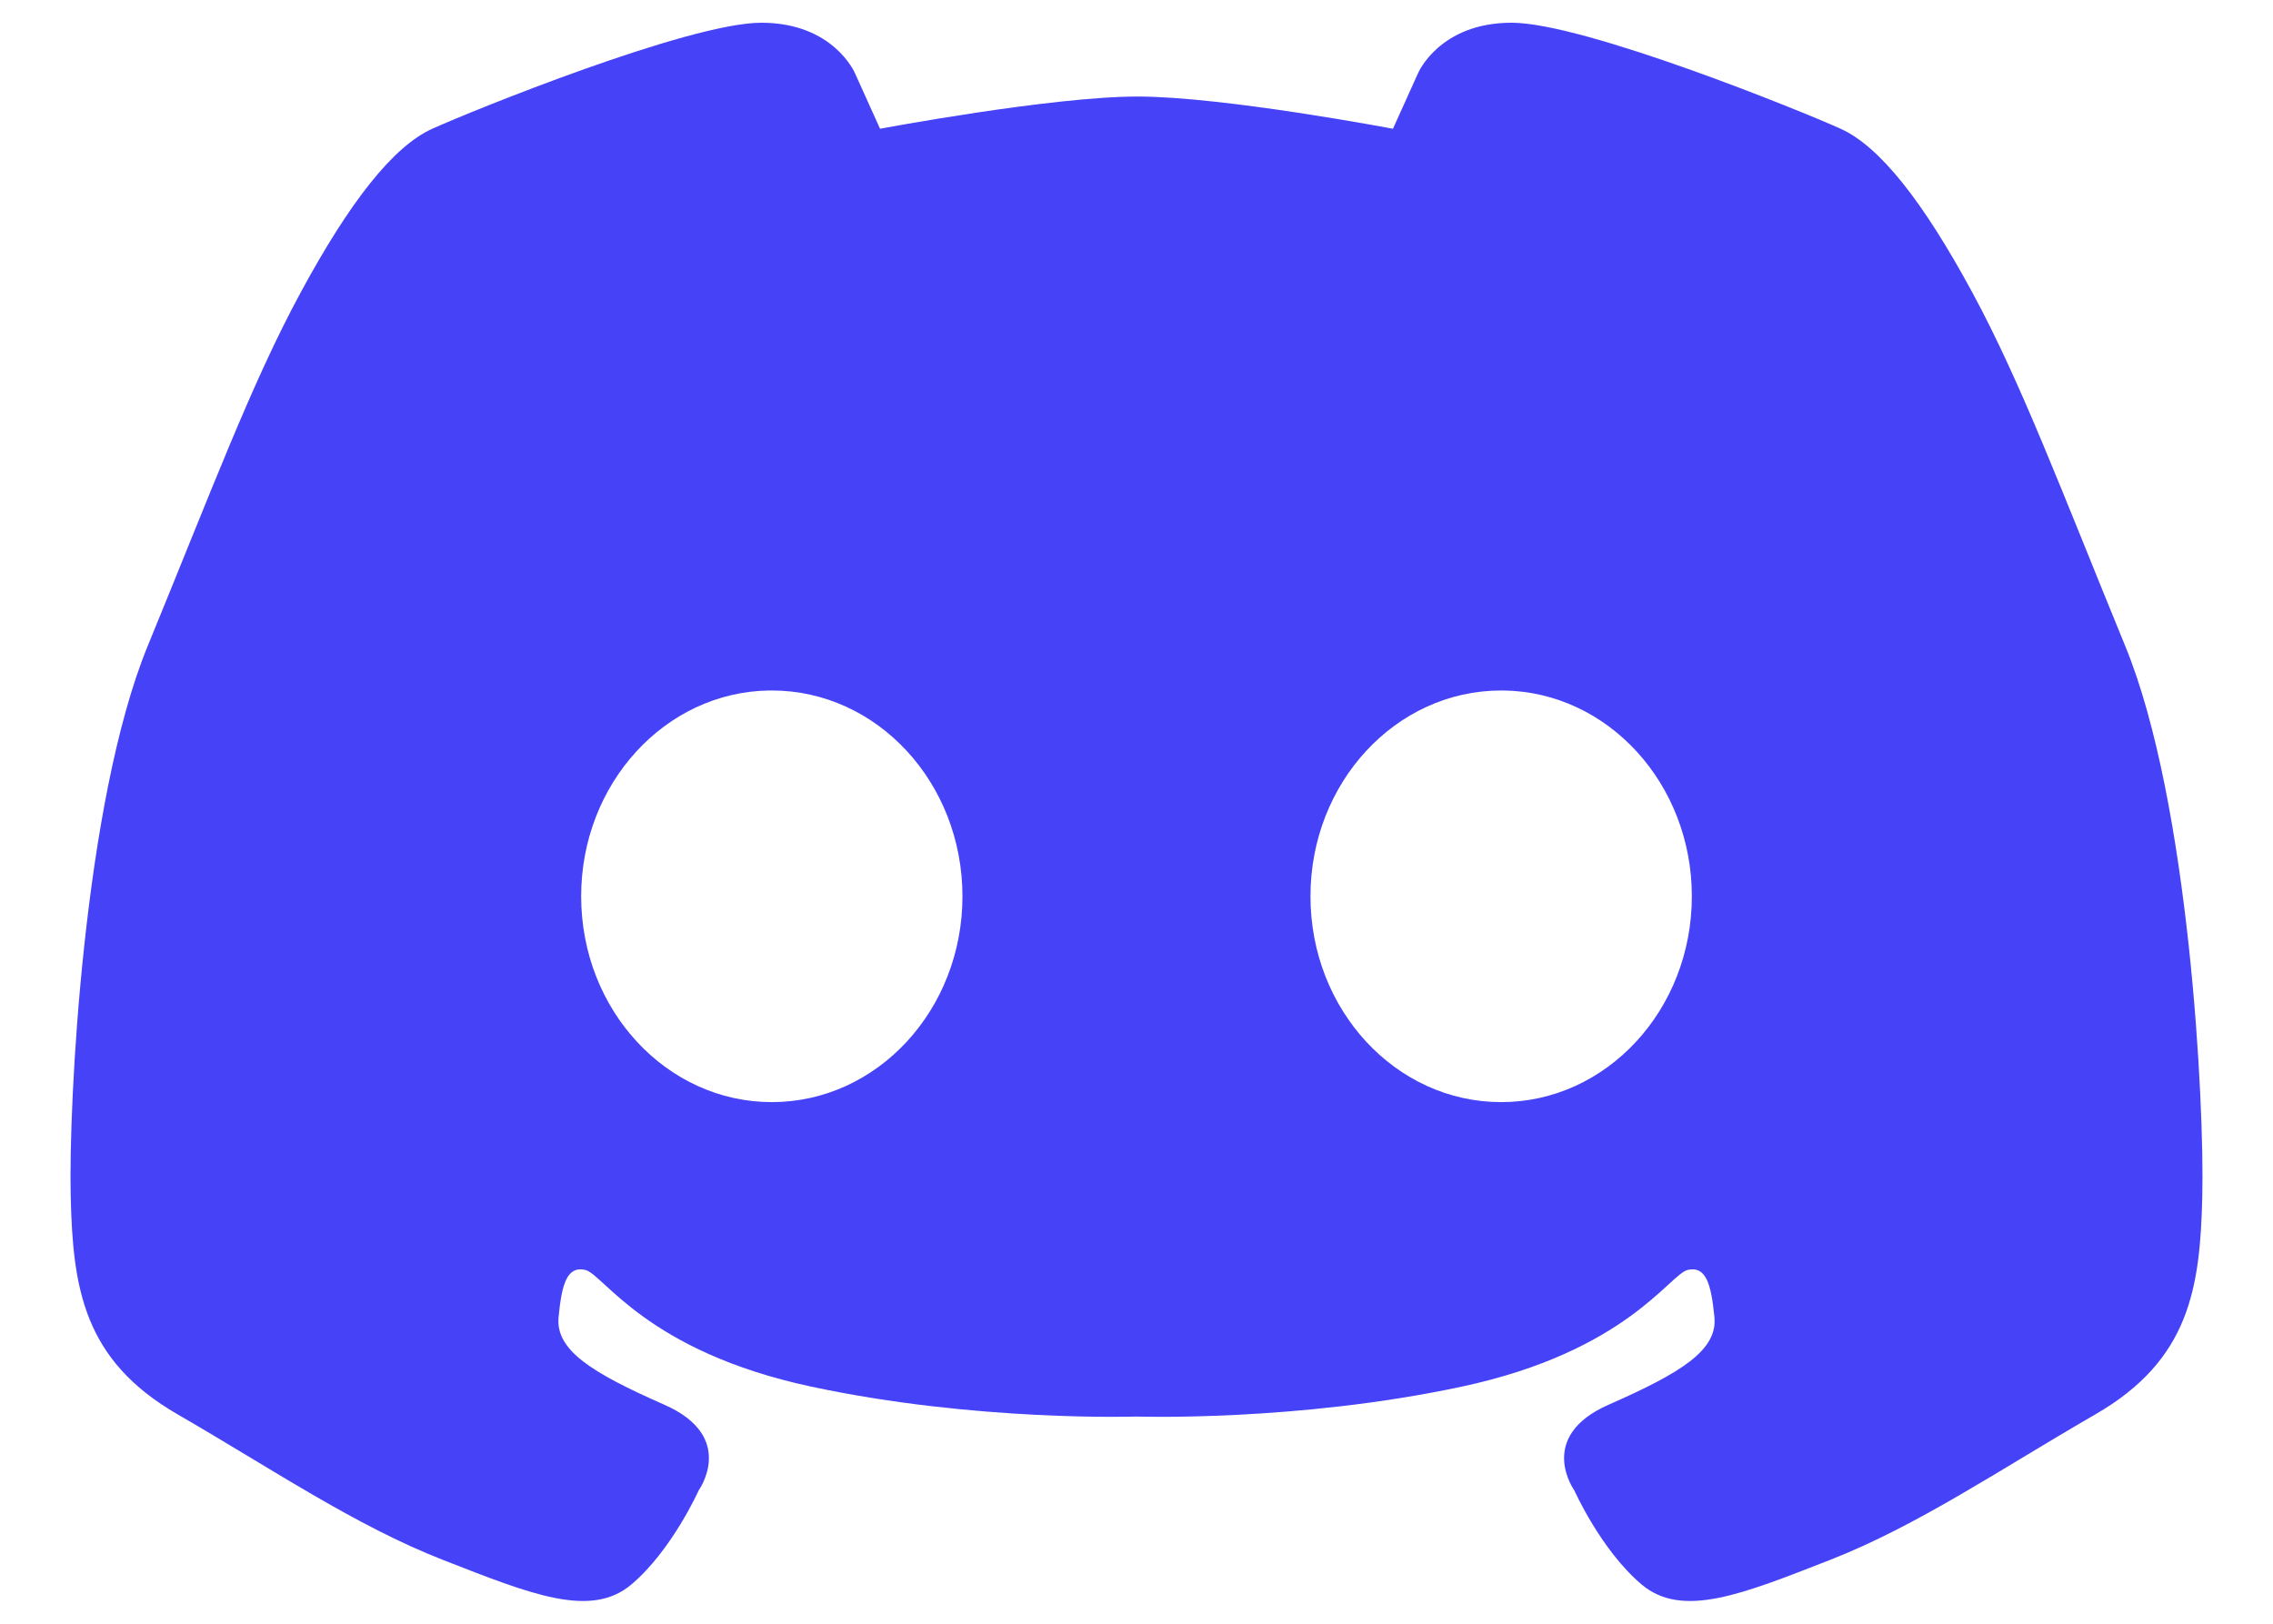 <svg width="28" height="20" viewBox="0 0 28 20" fill="none" xmlns="http://www.w3.org/2000/svg">
<path d="M9.378 0.28C8.489 0.28 5.806 1.368 5.325 1.586C4.844 1.803 4.31 2.482 3.704 3.602C3.097 4.723 2.61 6.032 1.819 7.958C1.029 9.884 0.844 13.599 0.871 14.732C0.897 15.866 1.027 16.751 2.188 17.421C3.349 18.092 4.376 18.792 5.457 19.214C6.538 19.636 7.276 19.939 7.777 19.517C8.277 19.095 8.607 18.357 8.607 18.357C8.607 18.357 9.082 17.698 8.185 17.303C7.289 16.908 6.841 16.631 6.881 16.222C6.92 15.813 6.986 15.59 7.21 15.642C7.434 15.695 7.961 16.644 9.991 17.079C12.021 17.514 14 17.448 14 17.448C14 17.448 15.979 17.514 18.009 17.079C20.038 16.644 20.566 15.695 20.79 15.642C21.014 15.59 21.079 15.813 21.119 16.222C21.159 16.631 20.711 16.908 19.814 17.303C18.918 17.698 19.393 18.357 19.393 18.357C19.393 18.357 19.722 19.095 20.223 19.517C20.724 19.939 21.462 19.636 22.543 19.214C23.623 18.792 24.65 18.092 25.812 17.421C26.973 16.751 27.103 15.866 27.129 14.732C27.156 13.599 26.971 9.884 26.18 7.958C25.39 6.032 24.902 4.723 24.296 3.602C23.69 2.482 23.155 1.803 22.674 1.586C22.193 1.368 19.511 0.28 18.621 0.28C17.732 0.28 17.469 0.9 17.469 0.9L17.159 1.586C17.159 1.586 15.075 1.19 14.014 1.189C12.952 1.189 10.841 1.586 10.841 1.586L10.531 0.9C10.531 0.9 10.268 0.28 9.378 0.28ZM9.475 8.505C9.486 8.505 9.497 8.505 9.508 8.505C10.805 8.505 11.856 9.64 11.856 11.04C11.856 12.44 10.805 13.575 9.508 13.575C8.211 13.575 7.159 12.44 7.159 11.04C7.159 9.654 8.191 8.524 9.475 8.505H9.475ZM18.492 8.505C18.503 8.505 18.514 8.505 18.525 8.505C19.809 8.524 20.841 9.654 20.841 11.04C20.841 12.44 19.789 13.575 18.492 13.575C17.195 13.575 16.143 12.44 16.143 11.04C16.143 9.64 17.195 8.505 18.492 8.505H18.492Z" fill="#4642F8"/>
</svg>
